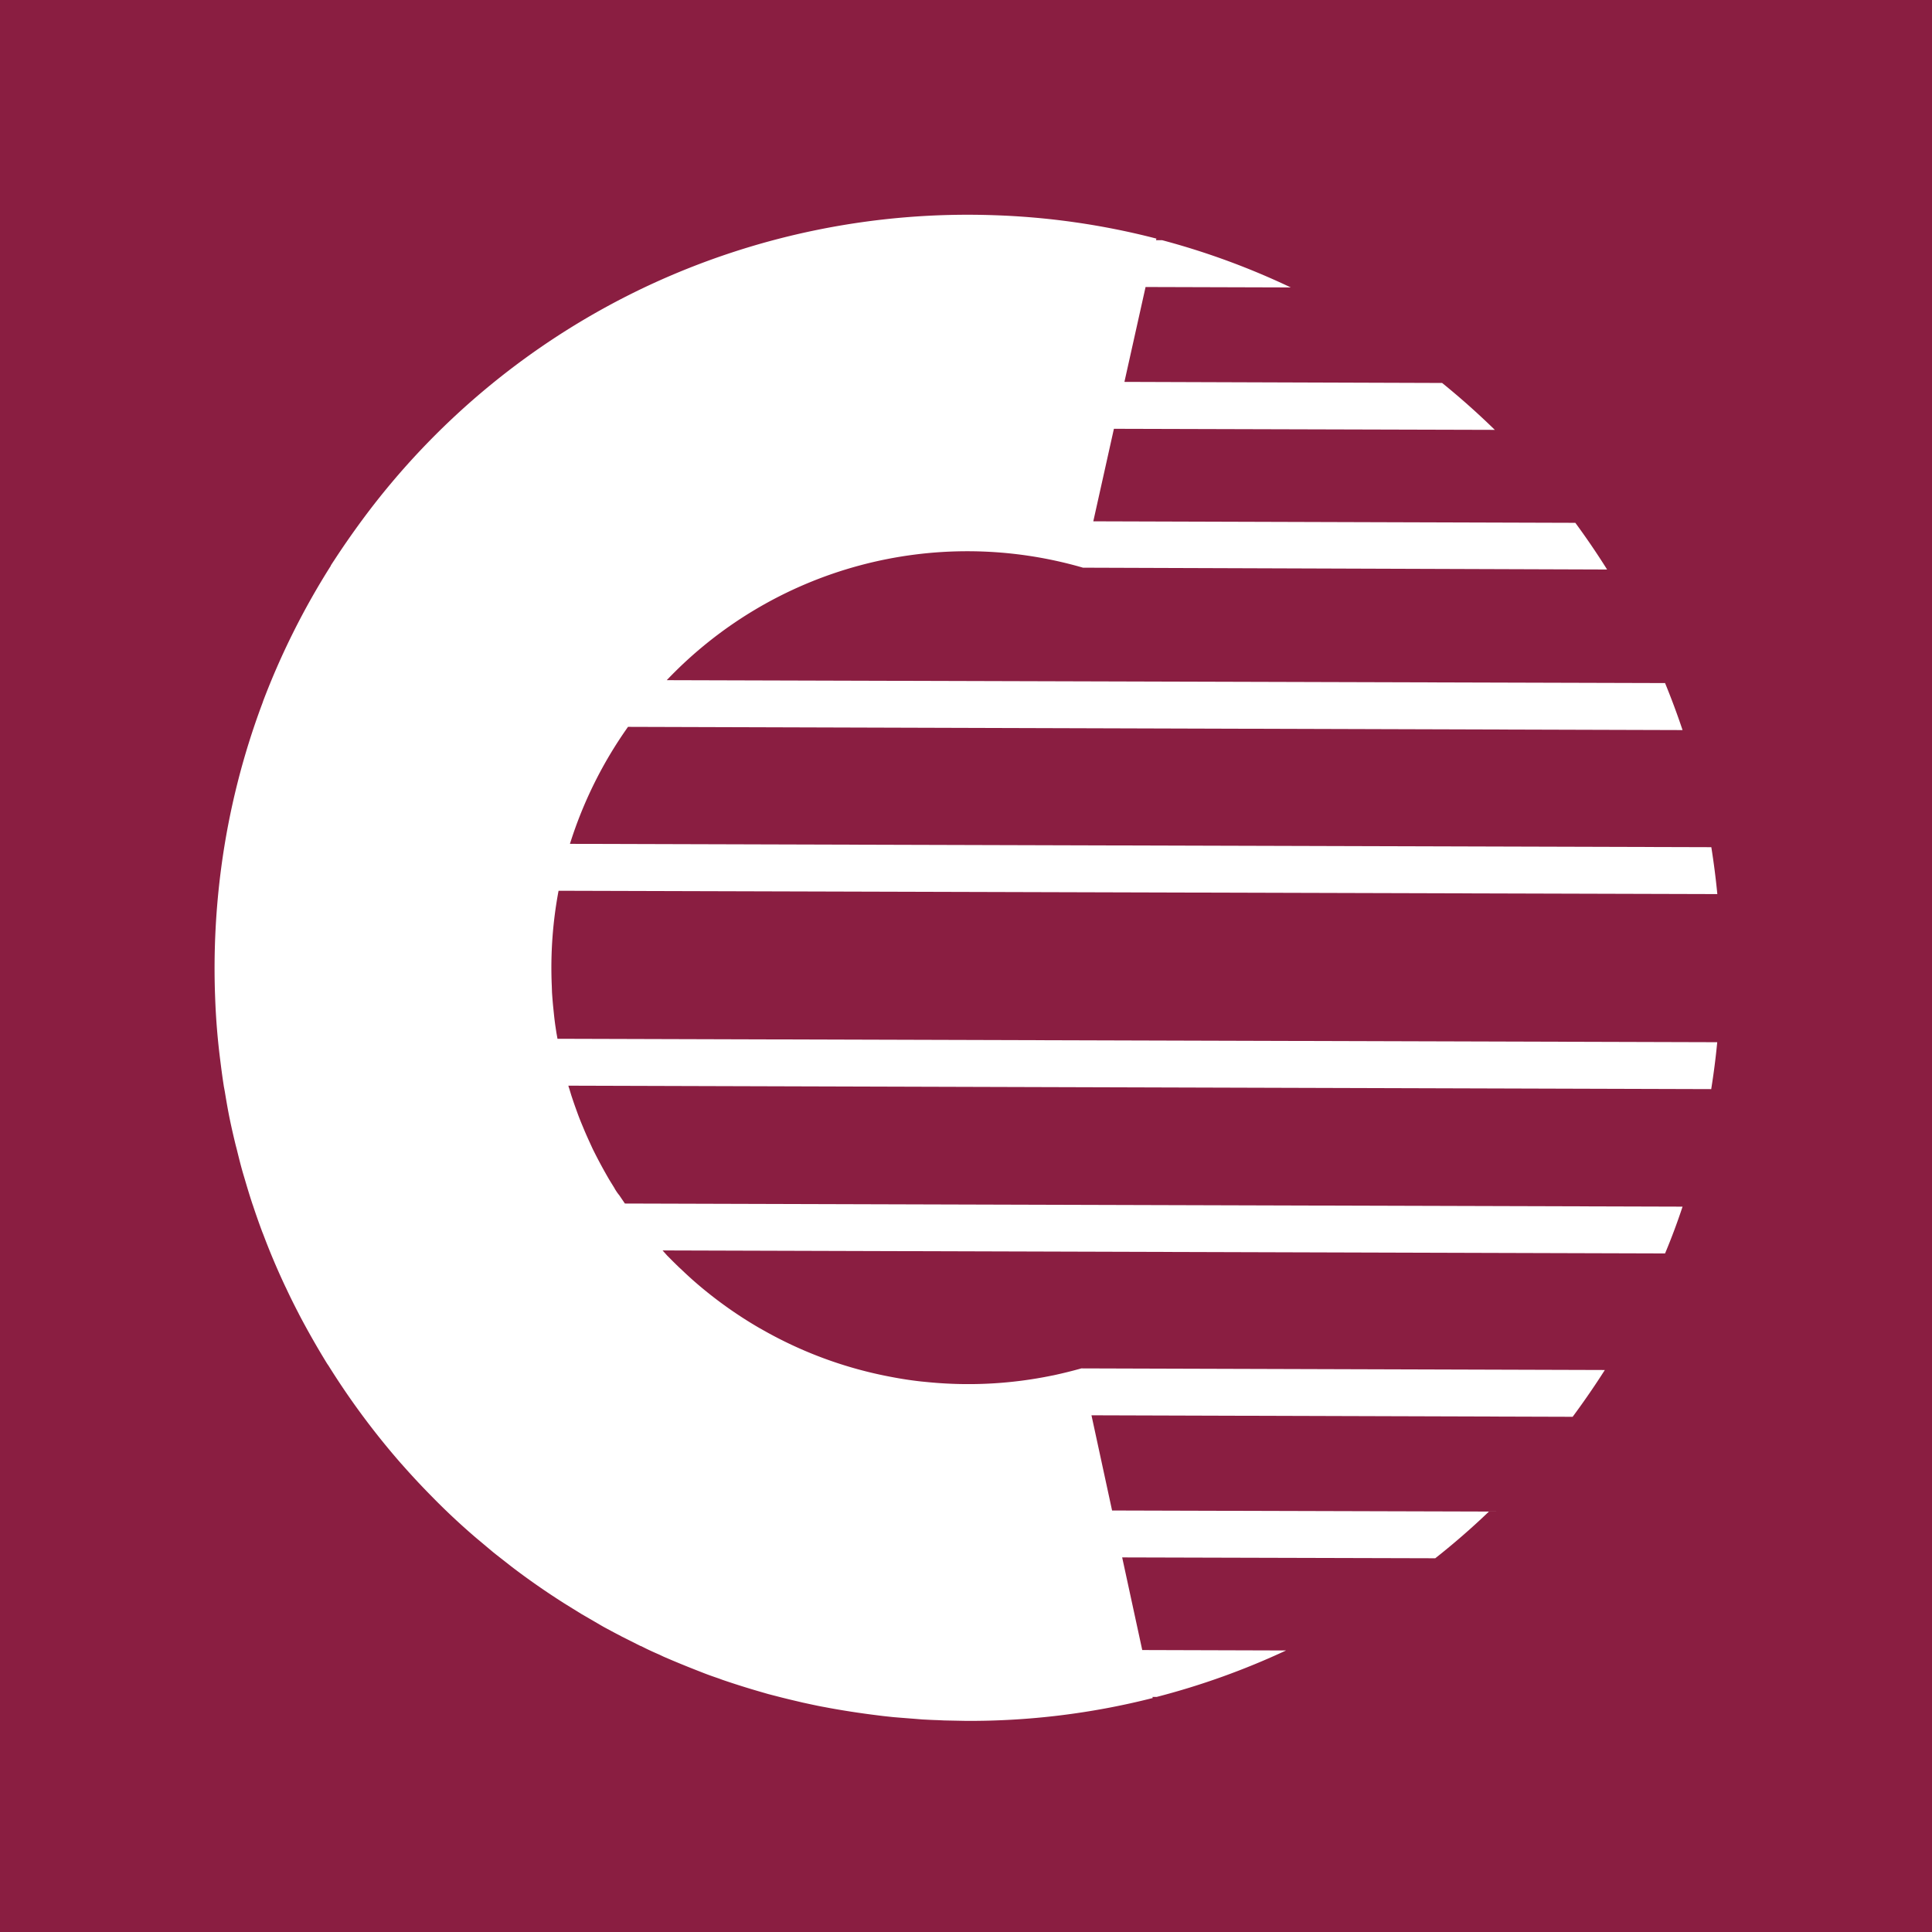 <svg xmlns="http://www.w3.org/2000/svg" viewBox="0 0 18 18">
  <rect x="0" y="0" width="18" height="18" fill="#808080" stroke="none"/>
  <g clip-path="url(#a)">
    <path fill="#8A1E41" d="M0 0h18v18H0V0Z"/>
    <path fill="#fff" d="m5.727 11.073-.05-.081a4.7 4.7 0 0 1-.156-.29l-.032-.07a4.364 4.364 0 0 1-.04-.09l-.03-.072a2.65 2.65 0 0 1-.036-.092l-.026-.072a5.462 5.462 0 0 1-.034-.1l-.02-.066c-.004-.008-.005-.017-.008-.025l10.648.032c.023-.144.042-.29.056-.437L5.194 9.678l-.01-.056-.01-.066a2.788 2.788 0 0 1-.014-.116l-.007-.068a4.57 4.57 0 0 1-.01-.124l-.002-.059a3.874 3.874 0 0 1 .063-.89L16 8.33a7.273 7.273 0 0 0-.056-.437L5.31 7.862a3.91 3.91 0 0 1 .541-1.09l9.825.03a7.084 7.084 0 0 0-.163-.438l-9.301-.027a3.865 3.865 0 0 1 3.878-1.048l4.883.017a7.173 7.173 0 0 0-.296-.435l-4.491-.014.192-.862 3.549.01a7.1 7.1 0 0 0-.491-.437l-2.96-.01.197-.884 1.353.004a6.96 6.96 0 0 0-1.198-.44h-.058l.001-.004.003-.011a6.94 6.94 0 0 0-1.513-.218 7.036 7.036 0 0 0-3.217.654A7.003 7.003 0 0 0 3.38 4.837c-.096.13-.188.262-.276.398l.01-.016-.033.051h.002a7.005 7.005 0 0 0-.633 1.266c0 .004-.002.006-.003.01a6.989 6.989 0 0 0-.384 1.524 7.119 7.119 0 0 0-.06 1.187l.002.053a6.363 6.363 0 0 0 .046.56c.01.08.02.158.032.235l.002.014.009.048c.014.085.028.168.045.251l.001.005c.017.083.036.165.056.247l.01.038c.02.081.04.163.064.243l.009.03c.024.082.048.162.075.243l.002.005c.027.082.056.164.086.245l.012.03a6.571 6.571 0 0 0 .204.482l.007.014c.037.08.076.158.116.235l.007.014c.082.156.17.31.261.458l.01.014a7.085 7.085 0 0 0 .674.91l.011.012a6.882 6.882 0 0 0 .263.283l.006.006a6.3 6.3 0 0 0 .433.405l.017.014.131.11.025.02.134.105.018.014c.156.119.316.23.481.335l.029.018.134.083.038.022.134.078.034.02c.053.028.105.057.159.084l.01.006.179.09h.003l.044.022c.041.02.083.039.125.057l.042.02a9.182 9.182 0 0 0 .316.13l.051.02c.048.019.097.036.147.053l.035.013a7.65 7.65 0 0 0 .37.116l.055.016.062.016.07.018.065.016.127.03.065.014c.046.01.093.02.139.028l.053.01a7.7 7.7 0 0 0 .388.06l.063.008c.044.006.088.01.133.015l.073.006.128.01.073.006c.045.002.09.005.137.006l.064.003.2.004a6.92 6.92 0 0 0 1.743-.213l-.003-.01h.039a6.979 6.979 0 0 0 1.206-.433l-1.34-.004-.187-.863 2.917.008a6.89 6.89 0 0 0 .5-.435l-3.511-.01-.192-.887 4.483.014c.105-.142.205-.287.3-.436l-4.877-.015a4.416 4.416 0 0 1-.258.064l-.016.003a3.855 3.855 0 0 1-1.146.062l-.072-.007a3.457 3.457 0 0 1-.277-.042 3.85 3.85 0 0 1-1.223-.452l-.006-.003a3.888 3.888 0 0 1-.612-.439l-.017-.015a3.892 3.892 0 0 1-.096-.089l-.025-.023a4.902 4.902 0 0 1-.091-.09l-.02-.02-.043-.048 9.34.028c.06-.143.114-.288.163-.436l-9.854-.029-.053-.078c-.017-.02-.03-.041-.043-.062Z"/>
  </g>
  <defs>
    <clipPath id="a">
      <path fill="#fff" d="M0 0h18v18H0z"/>
    </clipPath>
  </defs>
</svg>
